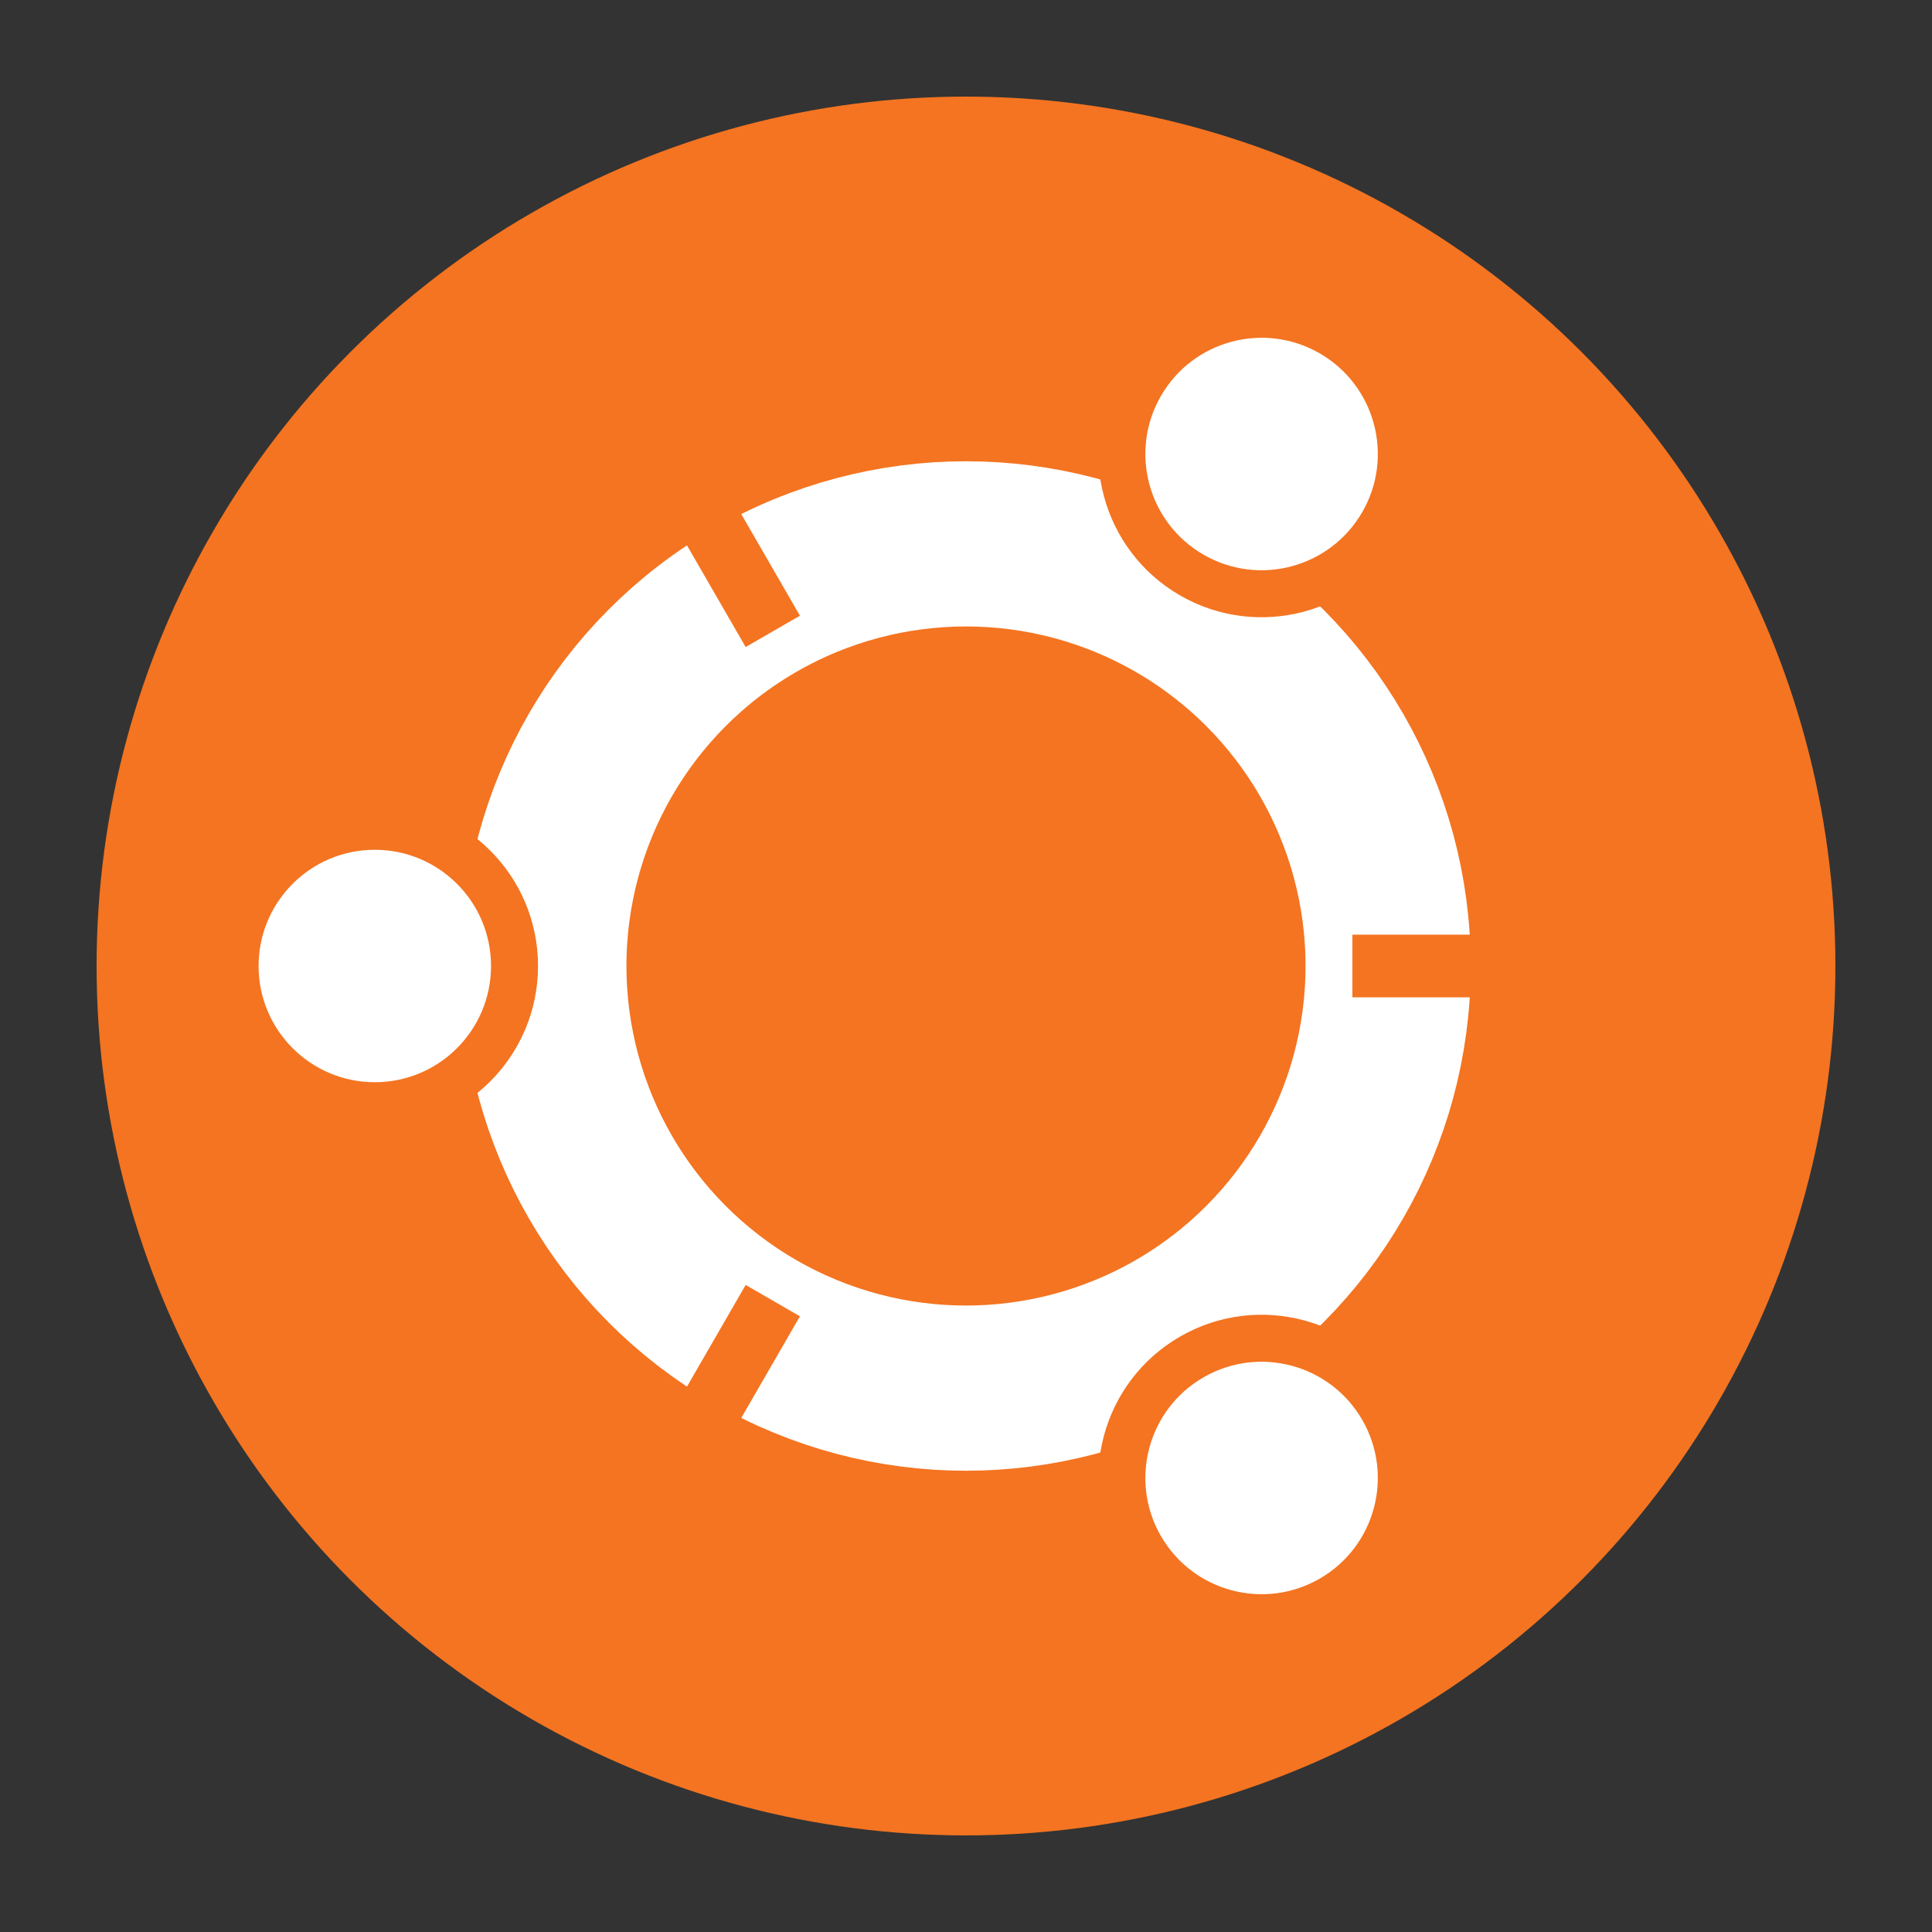 <svg xmlns="http://www.w3.org/2000/svg" xmlns:xlink="http://www.w3.org/1999/xlink" viewBox="0 0 64 64" width="64" height="64">
<rect x="0" y="0" width="64" height="64" fill="#333333" stroke="none"/>
<circle fill="#f47421" cy="32" cx="32" r="28.8"/>
<circle fill="none" stroke="#ffffff" stroke-width="5.472" cx="32" cy="32" r="13.984"/>
<g id="friend"><circle fill="#f47421" cx="12.416" cy="32" r="5.407"/>
<path stroke="#f47421" stroke-width="2.076" d="M44.8,32H51.2"/>
<circle fill="#ffffff" cx="12.416" cy="32" r="3.85"/></g>
<use xlink:href="#friend" transform="rotate(120,32,32)"/>
<use xlink:href="#friend" transform="rotate(240,32,32)"/></svg>
